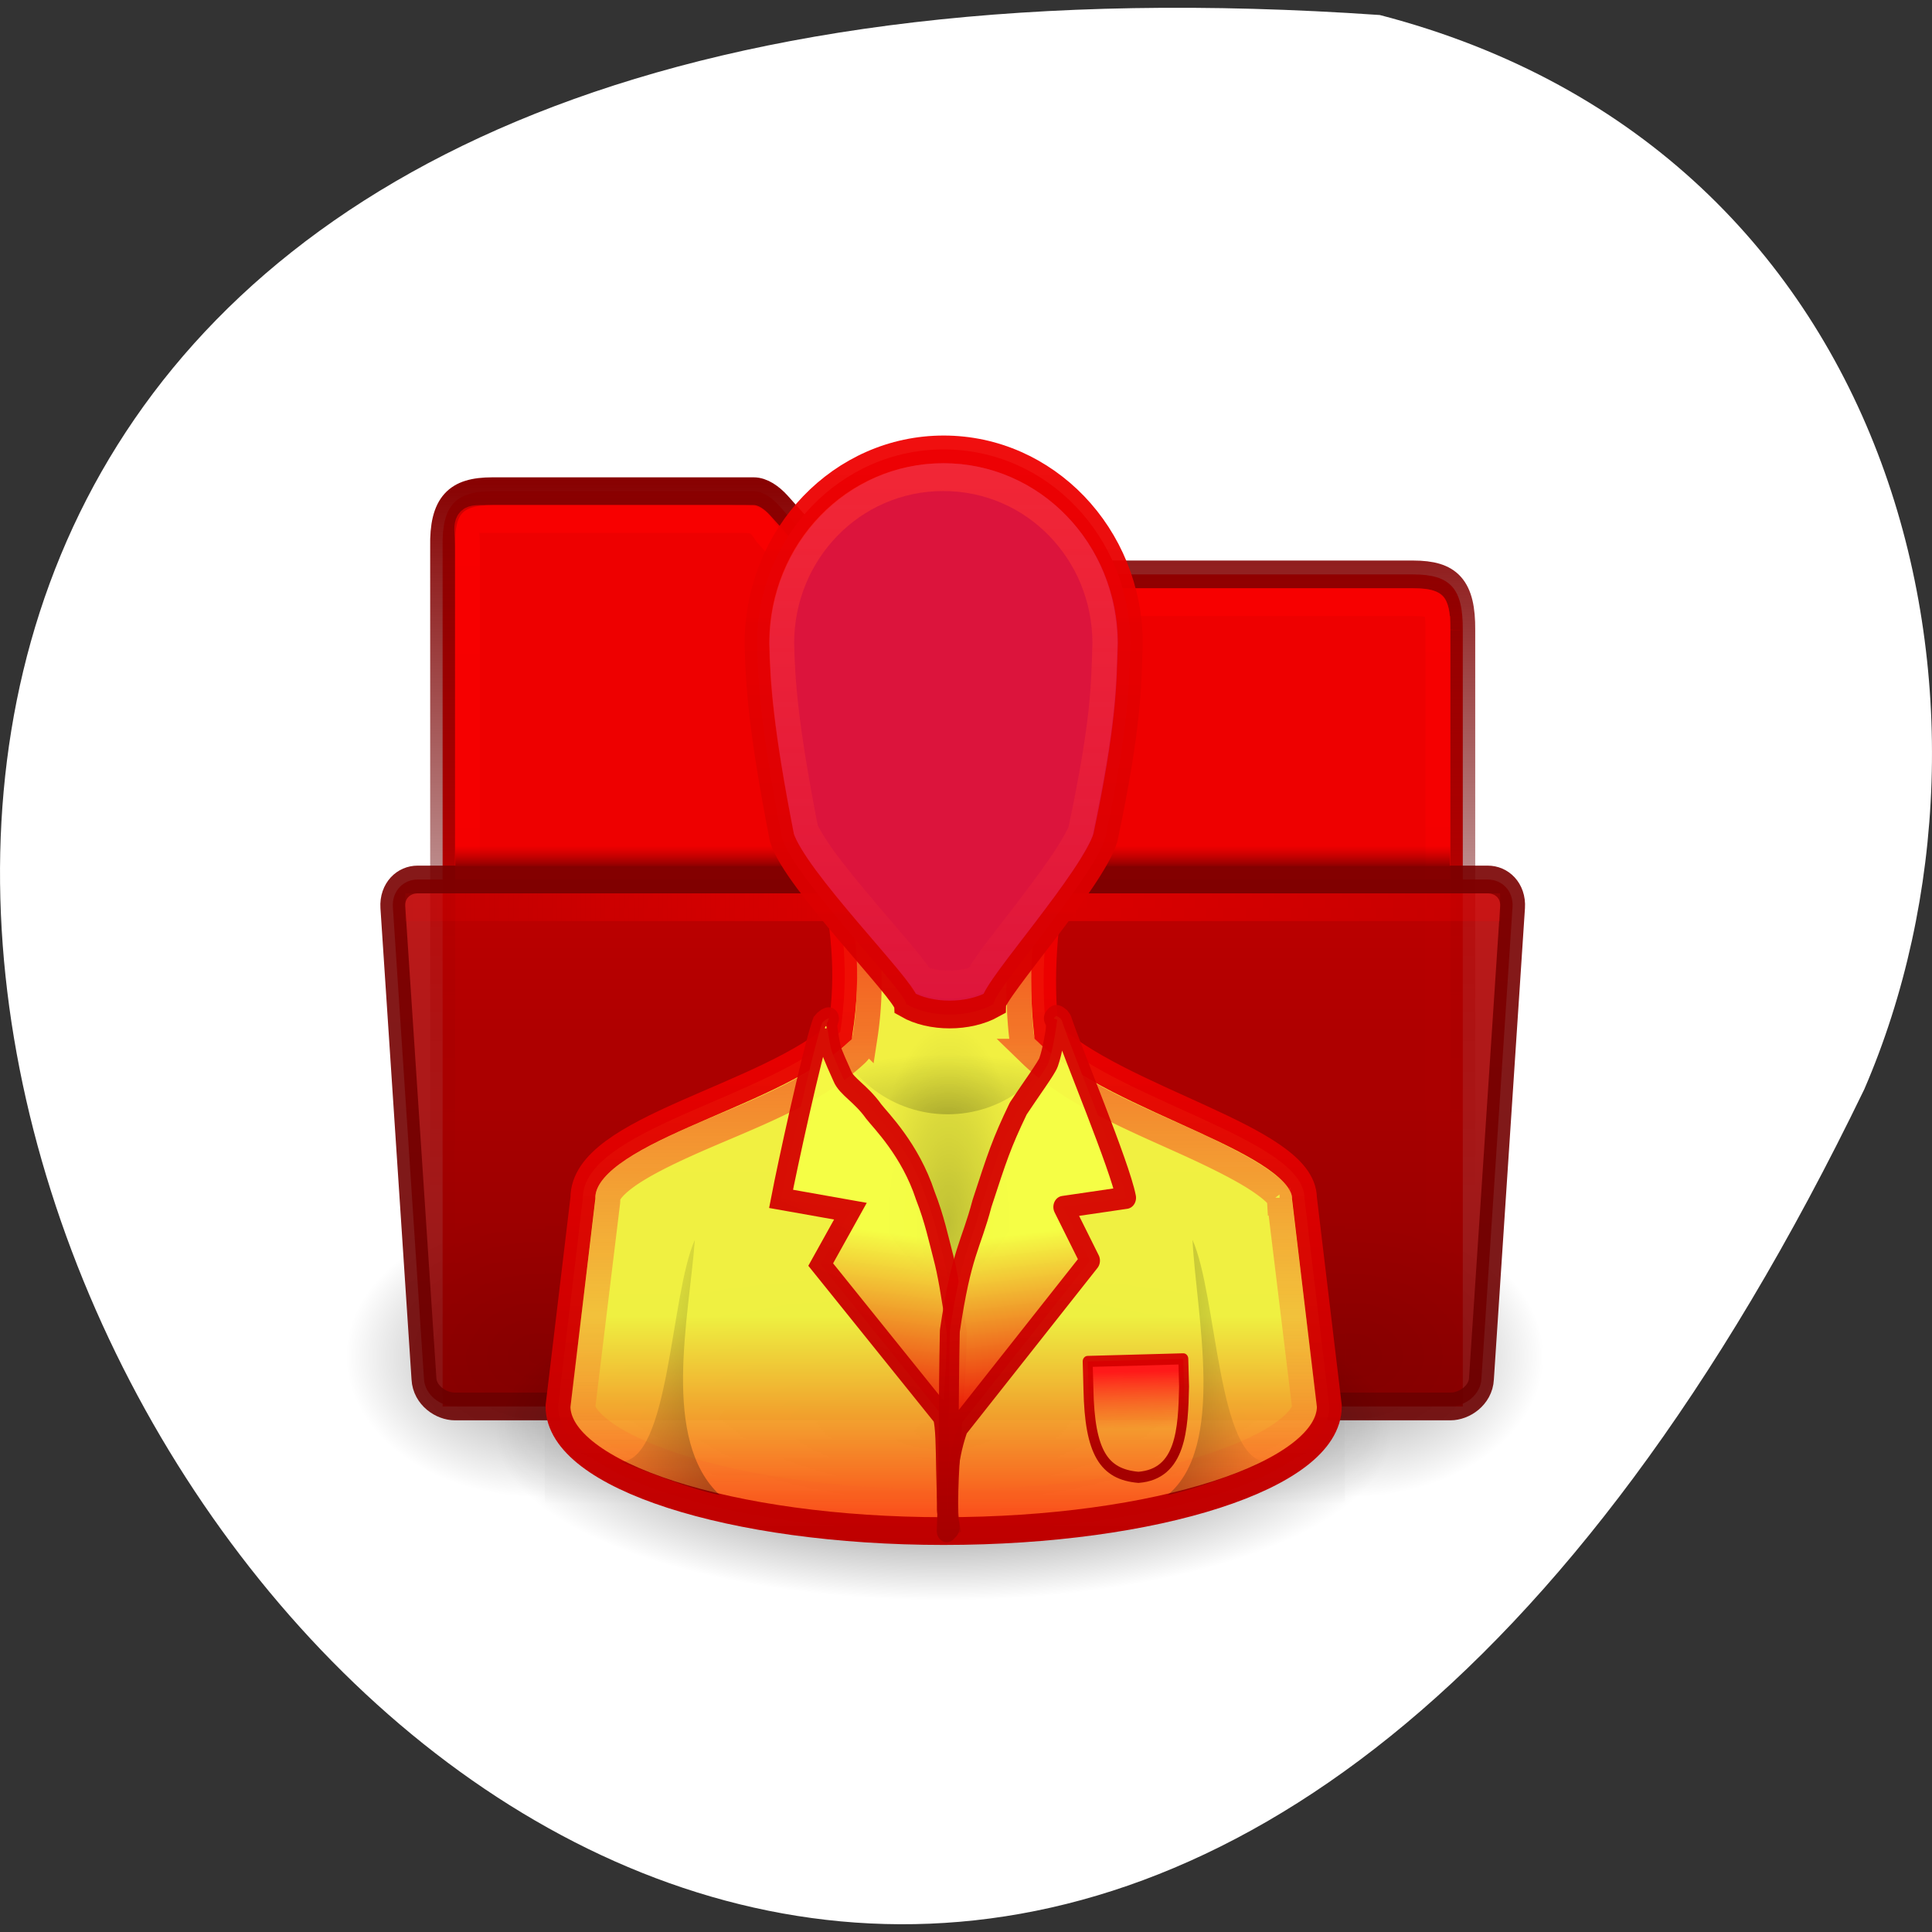 <svg xmlns="http://www.w3.org/2000/svg" xmlns:xlink="http://www.w3.org/1999/xlink" viewBox="0 0 256 256"><rect x="0" y="0" width="256" height="256" fill="#333333" stroke="none"/><defs><linearGradient xlink:href="#D" id="I" gradientUnits="userSpaceOnUse" x1="67.44" y1="44.09" x2="67.73" y2="47.41"/><linearGradient id="D"><stop style="stop-color:#d60000;stop-opacity:0.941"/><stop offset="1" style="stop-color:#a50000"/></linearGradient><linearGradient id="H" gradientUnits="userSpaceOnUse" x1="68.27" y1="44.18" x2="68.31" y2="46.26"><stop style="stop-color:#ff1919"/><stop offset="1" style="stop-color:#ff1919;stop-opacity:0"/></linearGradient><linearGradient xlink:href="#B" id="F" gradientUnits="userSpaceOnUse" x1="63.52" y1="39.24" x2="64.28" y2="45.998"/><linearGradient xlink:href="#D" id="G" gradientUnits="userSpaceOnUse" x1="60.16" y1="40.931" x2="60.58" y2="50.21"/><linearGradient id="K" gradientUnits="userSpaceOnUse" y1="36.743" x2="0" y2="46.907"><stop style="stop-color:#f5ff4500f;stop-opacity:0.941"/><stop offset="1" style="stop-color:#ff0505"/></linearGradient><linearGradient xlink:href="#4" id="Q" gradientUnits="userSpaceOnUse" x1="38" y1="39" x2="43" y2="38.6"/><linearGradient xlink:href="#M" id="L" gradientUnits="userSpaceOnUse" y1="25.08" x2="0" y2="45"/><linearGradient xlink:href="#4" id="P" gradientUnits="userSpaceOnUse" x1="22" y1="39" x2="17" y2="37.438"/><linearGradient id="N" gradientUnits="userSpaceOnUse" x1="24.787" y1="53.869" x2="24.875" y2="83.5"><stop style="stop-color:#ed0000;stop-opacity:0.941"/><stop offset="1" style="stop-color:#ff3232;stop-opacity:0"/></linearGradient><linearGradient id="M"><stop style="stop-color:#ef0000;stop-opacity:0.941"/><stop offset="1" style="stop-color:#be0000"/></linearGradient><linearGradient xlink:href="#M" id="O" gradientUnits="userSpaceOnUse" y1="5" x2="0" y2="44.679"/><linearGradient id="S" gradientUnits="userSpaceOnUse" y1="3.041" x2="0" y2="27.957"><stop style="stop-color:#ff3232"/><stop offset="1" style="stop-color:#ff3232;stop-opacity:0"/></linearGradient><linearGradient id="4"><stop/><stop offset="1" style="stop-opacity:0"/></linearGradient><linearGradient id="6" gradientUnits="userSpaceOnUse" gradientTransform="matrix(0.371 0 0 0.167 -2.697 18.667)" y1="14.258" x2="0" y2="19.958"><stop offset="0.25" style="stop-color:#720000;stop-opacity:0"/><stop offset="1" style="stop-color:#340000"/></linearGradient><linearGradient id="2" gradientUnits="userSpaceOnUse" gradientTransform="matrix(2.774 0 0 1.97 -1892.18 -872.89)" y1="366.65" x2="0" y2="609.51"><stop style="stop-opacity:0"/><stop offset="0.5"/><stop offset="1" style="stop-opacity:0"/></linearGradient><linearGradient id="0" gradientUnits="userSpaceOnUse" y1="8" x2="0" y2="34.1"><stop style="stop-color:#800"/><stop offset="1" style="stop-color:#500;stop-opacity:0"/></linearGradient><linearGradient id="1" gradientUnits="userSpaceOnUse" x1="23.959" y1="9" x2="23.985" y2="41"><stop style="stop-color:#f00;stop-opacity:0.6"/><stop offset="1" style="stop-color:#f00;stop-opacity:0"/></linearGradient><linearGradient xlink:href="#D" id="C" gradientUnits="userSpaceOnUse" x1="58.36" y1="39.16" x2="53.68" y2="51.38"/><linearGradient id="B"><stop style="stop-color:#f5ff4500f;stop-opacity:0.941"/><stop offset="1" style="stop-color:#eb0000"/></linearGradient><linearGradient id="9" gradientUnits="userSpaceOnUse" x1="29.03" y1="14" x2="28.992" y2="42"><stop style="stop-color:#7f0000"/><stop offset="1" style="stop-color:#6b0000"/></linearGradient><linearGradient xlink:href="#B" id="A" gradientUnits="userSpaceOnUse" x1="58.36" y1="39.16" x2="57.47" y2="46.28"/><linearGradient id="8" gradientUnits="userSpaceOnUse" gradientTransform="matrix(0.352 0 0 0.355 14.06 -103.34)" y1="324.69" x2="0" y2="409.1"><stop style="stop-color:#da0000"/><stop offset="1" style="stop-color:#7f0000"/></linearGradient><linearGradient id="7" gradientUnits="userSpaceOnUse" gradientTransform="matrix(0.455 0 0 0.943 -5.4 -10.279)" x1="7.238" y1="36.01" x2="132.86" y2="35.858"><stop offset="0.004" style="stop-color:#fe0000;stop-opacity:0"/><stop offset="0.461" style="stop-color:#f00;stop-opacity:0.53"/><stop offset="1" style="stop-color:#f00;stop-opacity:0"/></linearGradient><radialGradient xlink:href="#4" id="R" gradientUnits="userSpaceOnUse" gradientTransform="matrix(0.661 -0 0 1.521 4.292 -25.457)" cx="30.13" cy="38.659" r="4.688"/><radialGradient xlink:href="#4" id="E" gradientUnits="userSpaceOnUse" gradientTransform="matrix(1.528 0 0 0.461 14.927 19.611)" cx="30" cy="33.19" r="4.688"/><radialGradient xlink:href="#4" id="J" gradientUnits="userSpaceOnUse" gradientTransform="matrix(1 0 0 0.357 0 26.679)" cx="32" cy="41.5" r="21"/><radialGradient xlink:href="#4" id="3" gradientUnits="userSpaceOnUse" gradientTransform="matrix(2.774 0 0 1.97 -1891.63 -872.89)" cx="605.71" cy="486.65" r="117.14"/><radialGradient xlink:href="#4" id="5" gradientUnits="userSpaceOnUse" gradientTransform="matrix(-2.774 0 0 1.97 112.76 -872.89)" cx="605.71" cy="486.65" r="117.14"/></defs><g transform="translate(0 -796.36)"><path d="m 182.83 798.35 c -368.15 -25.437 -92.2 465.8 64.2 142.34 21.558 -49.844 5.804 -124.17 -64.2 -142.34 z" style="fill:#fff;color:#000"/><g transform="matrix(3.297 0 0 3.675 47.11 830.21)"><path d="m 44.5 13.5 c 0.01 -1.494 -0.492 -2 -2 -2 h -23 l -2.5 -2.5 c -0.266 -0.259 -0.624 -0.5 -1 -0.5 h -10.5 c -1.487 0 -2.031 0.516 -2 2 v 31 h 41 v -28 z" style="fill:#e00;stroke:url(#0)"/><path d="m 43.5 13.5 c -0.008 -0.914 -0.055 -0.989 -1 -1 h -23.5 l -2.5 -2.5 c -0.439 -0.616 -0.549 -0.469 -1.5 -0.5 h -10 c -0.714 0 -0.5 0.312 -0.5 1 v 30 h 39 v -27 z" style="fill:none;stroke:url(#1)"/><g transform="matrix(0.024 0 0 0.022 45.03 37.808)"><path d="m -1559.25 -150.7 h 1339.63 v 478.36 h -1339.63 z" style="fill:url(#2);opacity:0.402"/><path d="m -219.62 -150.68 c 0 0 0 478.33 0 478.33 142.87 0.9 345.4 -107.17 345.4 -239.2 0 -132.03 -159.44 -239.13 -345.4 -239.13 z" style="fill:url(#3);opacity:0.402"/><path d="m -1559.25 -150.68 c 0 0 0 478.33 0 478.33 -142.87 0.9 -345.4 -107.17 -345.4 -239.2 0 -132.03 159.44 -239.13 345.4 -239.13 z" style="fill:url(#5);opacity:0.402"/></g><path d="m 4 21 c 0.003 0.292 0.006 0.626 0.009 1 h 39.981 c 0.003 -0.374 0.006 -0.708 0.009 -1 h -40 z" style="fill:url(#6);opacity:0.5"/><path d="m 45.25 40.5 c -0.03 0.585 -0.668 1 -1.25 1 h -40 c -0.582 0 -1.219 -0.415 -1.25 -1 l -1.25 -17 c -0.042 -0.584 0.418 -1 1 -1 h 43 c 0.582 0 1.044 0.416 1 1 l -1.25 17 z" style="fill:url(#8);opacity:0.9;stroke:url(#9)"/><path d="M 2,23 H46 V24 H2 z" style="fill:url(#7)"/><g transform="translate(-36.972 -3.94)"><g transform="translate(30.609 5.433)"><path transform="matrix(0.857 0 0 0.8 2.571 7.8)" d="m 53 41.5 a 21 7.5 0 1 1 -42 0 21 7.5 0 1 1 42 0 z" style="fill:url(#J);opacity:0.7"/><path d="m 25.5 20.5 c 0.46 2.177 0.717 3.823 0.344 6 -2.911 2.415 -10.355 3.5 -10.344 6 l -1 7.5 c 0 2.485 6.94 4.5 15.5 4.5 8.56 0 15.5 -2.01 15.5 -4.5 l -1 -7.5 c -0.012 -2.14 -7.5 -3.5 -10.375 -6 -0.246 -2.02 -0.05 -3.98 0.375 -6 h -9 z" style="fill:url(#K);stroke:url(#L)"/><path transform="translate(4.125 -39.5)" d="m 22.531 61 c 0.305 1.69 0.511 3.272 0.188 5.156 a 1 1 0 0 1 -0.375 0.625 c -1.722 1.428 -4.345 2.254 -6.531 3.125 -1.093 0.435 -2.066 0.87 -2.688 1.281 -0.622 0.411 -0.751 0.685 -0.75 0.813 a 1 1 0 0 1 0 0.125 l -1 7.375 c 0 0.003 0 0.028 0 0.031 0.005 0.158 0.15 0.473 0.781 0.906 0.644 0.442 1.694 0.893 3.03 1.281 2.675 0.776 6.487 1.281 10.689 1.281 4.201 0 8.01 -0.505 10.688 -1.281 1.337 -0.388 2.387 -0.839 3.03 -1.281 0.631 -0.433 0.776 -0.748 0.781 -0.906 v -0.031 l -1 -7.375 a 1 1 0 0 1 0 -0.125 c 0 0.025 0.016 0.003 -0.094 -0.125 -0.109 -0.128 -0.334 -0.299 -0.656 -0.5 -0.644 -0.402 -1.646 -0.857 -2.75 -1.313 -2.209 -0.91 -4.836 -1.838 -6.531 -3.312 a 1 1 0 0 1 -0.344 -0.625 c -0.212 -1.743 -0.057 -3.441 0.219 -5.125 h -6.688 z" style="fill:none;stroke:url(#N)"/><path d="m 30 5.5 c -4.142 0 -7.5 3.134 -7.5 7 0.032 1.431 0.155 3.13 1 7 0.5 1.5 4.96 5.5 5 6 0.97 0.5 2.5 0.5 3.5 0 0 -0.5 4 -4.5 4.5 -6 0.951 -4.02 0.949 -5.5 1 -7 0 -3.866 -3.358 -7 -7.5 -7 z" style="fill:#dc143c;stroke:url(#O)"/><path d="m 21 43.2 c -2.362 -1.982 -1.236 -6.383 -1 -9.2 -1 2 -1 8 -3 8 1.363 0.459 2.75 0.966 4 1.2 z" style="fill:url(#P);opacity:0.3"/><path d="m 39 43.2 c 2.35 -1.744 1.157 -6.486 1 -9.2 1 2 1 8 3 8 -1.363 0.459 -2.75 0.966 -4 1.2 z" style="fill:url(#Q);opacity:0.3"/><path transform="translate(6)" d="m 19.313 27 c 0.384 0.975 1.135 1.777 2.094 2.313 h -1.906 c 0.686 1.745 2.519 6.094 4.688 6.094 2.169 0 4 -4.349 4.688 -6.094 h -2.281 c 0.958 -0.536 1.71 -1.337 2.094 -2.313 l -4.813 -2.125 z" style="fill:url(#R);opacity:0.2"/><path transform="matrix(1.004 0 0 1.003 -0.136 -0.051)" d="m 30 6.531 c -3.614 0 -6.45 2.679 -6.469 5.938 0 0.006 0 0.025 0 0.031 0.032 1.374 0.156 2.981 0.969 6.719 0.041 0.097 0.335 0.583 0.781 1.125 0.461 0.559 1.04 1.194 1.625 1.813 0.585 0.619 1.177 1.233 1.625 1.719 0.224 0.243 0.405 0.458 0.563 0.656 0.014 0.018 0.018 0.045 0.031 0.063 0.58 0.228 1.59 0.23 2.219 0 0.14 -0.204 0.3 -0.443 0.5 -0.688 0.4 -0.49 0.911 -1.068 1.438 -1.688 0.527 -0.62 1.079 -1.282 1.5 -1.844 0.4 -0.534 0.658 -0.977 0.719 -1.125 0.003 -0.014 -0.003 -0.017 0 -0.031 0.923 -3.909 0.918 -5.212 0.969 -6.719 0 -0.011 0 -0.021 0 -0.031 -0.019 -3.259 -2.855 -5.938 -6.469 -5.938 z" style="fill:none;opacity:0.7;stroke:url(#S)"/></g><path d="m 55.965 31.527 c 0.036 0.008 -0.06 0.084 -0.051 0.102 0 0 0.053 0.417 0.156 0.875 0.051 0.229 0.377 0.831 0.469 1.031 0.172 0.378 0.737 0.615 1.256 1.267 0.283 0.33 1.471 1.377 2.077 3.038 0.369 0.842 0.543 1.601 0.715 2.181 0.172 0.58 0.31 1.308 0.548 2.747 -0.004 2.323 -0.602 6.447 -0.208 7.29 -0.344 -1.29 -0.125 -3.534 -0.354 -4.265 l -4.906 -5.469 l 1.194 -1.925 l -2.788 -0.444 c 0.247 -1.154 1.217 -5.157 1.631 -6.288 -0.002 -0.01 0.03 -0.056 0.031 -0.066 0.058 -0.064 0.145 -0.107 0.176 -0.129 0.172 -0.078 0.037 0.046 0.055 0.055 z" style="fill:url(#A);stroke:url(#C);color:#000;stroke-width:0.8"/><path d="m 56.08 31.906 c 0.686 1.745 2.519 3 4.688 3 2.169 0 4 -1.255 4.688 -3 h -9.375 z" style="fill:url(#E);opacity:0.2"/><g style="color:#000;stroke-linejoin:round"><path d="m 65.1 31.383 c -0.025 0.018 -0.043 0.043 -0.063 0.063 -0.002 0.01 0.131 0.04 0.133 0.051 0 0 -0.053 0.417 -0.156 0.875 -0.051 0.229 -0.109 0.451 -0.188 0.656 -0.079 0.206 -0.716 0.986 -1.219 1.669 -0.679 1.267 -0.85 1.758 -1.456 3.419 -0.458 1.56 -0.819 1.722 -1.294 4.6 -0.062 2.468 -0.021 4.835 -0.125 7.219 0.008 0.013 0.066 -0.086 0.078 -0.078 0.128 -0.025 -0.085 -0.395 -0.073 -0.786 -0.011 -1.058 0.084 -1.929 0.452 -2.869 l 5.301 -6.02 l -1.073 -1.934 l 2.523 -0.332 c -0.247 -1.154 -2.169 -5.261 -2.582 -6.391 -0.083 -0.108 -0.022 -0.05 -0.145 -0.133 -0.117 -0.062 -0.084 -0.002 -0.113 -0.012 z" style="fill:url(#F);stroke:url(#G);stroke-width:0.8"/><path d="m 70.24 43.723 l -3.844 0.094 l 0.031 1 c 0.052 2.296 0.622 3.069 2.01 3.179 1.716 -0.119 1.797 -1.74 1.833 -3.273 z" style="fill:url(#H);stroke:url(#I);stroke-width:0.4"/></g></g></g></g></svg>